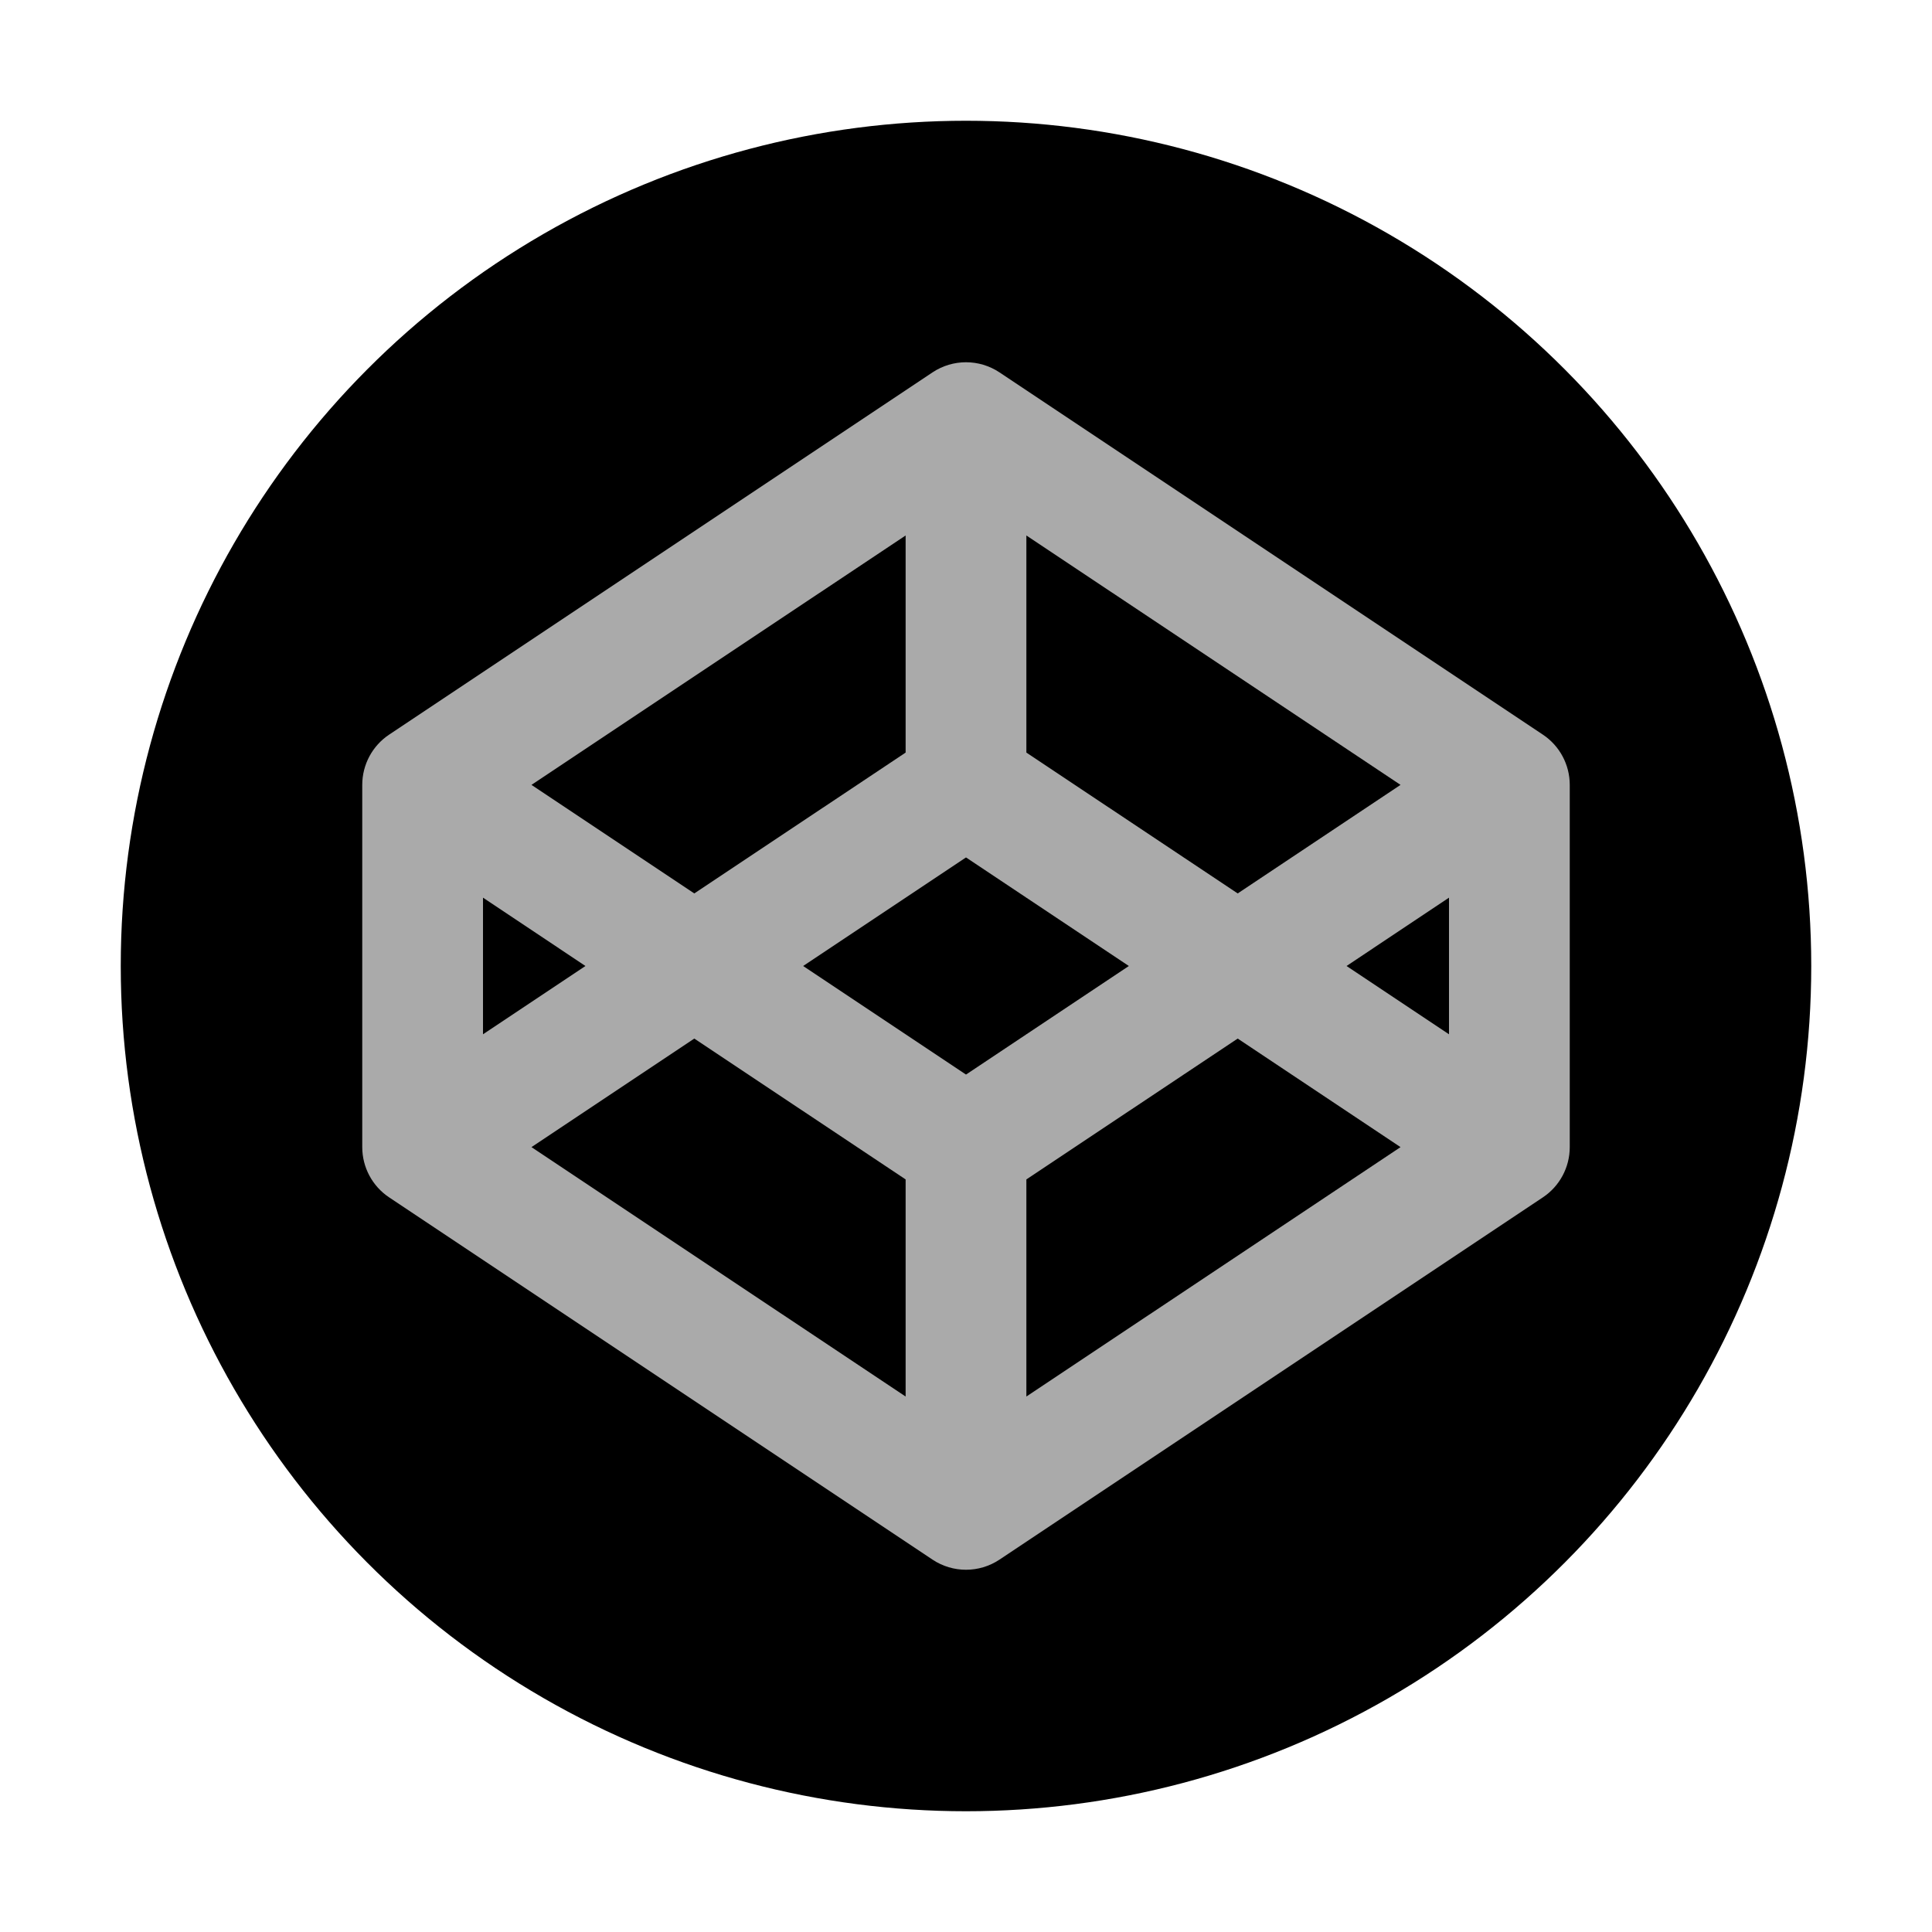 <?xml version="1.0" encoding="utf-8"?><!-- Uploaded to: SVG Repo, www.svgrepo.com, Generator: SVG Repo Mixer Tools -->
<svg width="800px" height="800px" viewBox="0 0 32 32" fill="none" xmlns="http://www.w3.org/2000/svg">
<circle cx="16" cy="16" r="14" fill="#000000"/>
<path fill-rule="evenodd" clip-rule="evenodd" d="M15.445 6.168C15.781 5.944 16.219 5.944 16.555 6.168L25.555 12.168C25.833 12.353 26 12.666 26 13V19C26 19.334 25.833 19.647 25.555 19.832L16.555 25.832C16.219 26.056 15.781 26.056 15.445 25.832L6.445 19.832C6.167 19.647 6 19.334 6 19V13C6 12.666 6.167 12.353 6.445 12.168L15.445 6.168ZM8 14.868L9.697 16L8 17.131V14.868ZM8.803 19L15 23.131V19.535L11.5 17.202L8.803 19ZM13.303 16L16 17.798L18.697 16L16 14.202L13.303 16ZM17 12.465L20.5 14.798L23.197 13L17 8.869V12.465ZM15 8.869V12.465L11.5 14.798L8.803 13L15 8.869ZM24 14.868L22.303 16L24 17.131V14.868ZM23.197 19L20.5 17.202L17 19.535V23.131L23.197 19Z" fill="#aaa"/>
</svg>